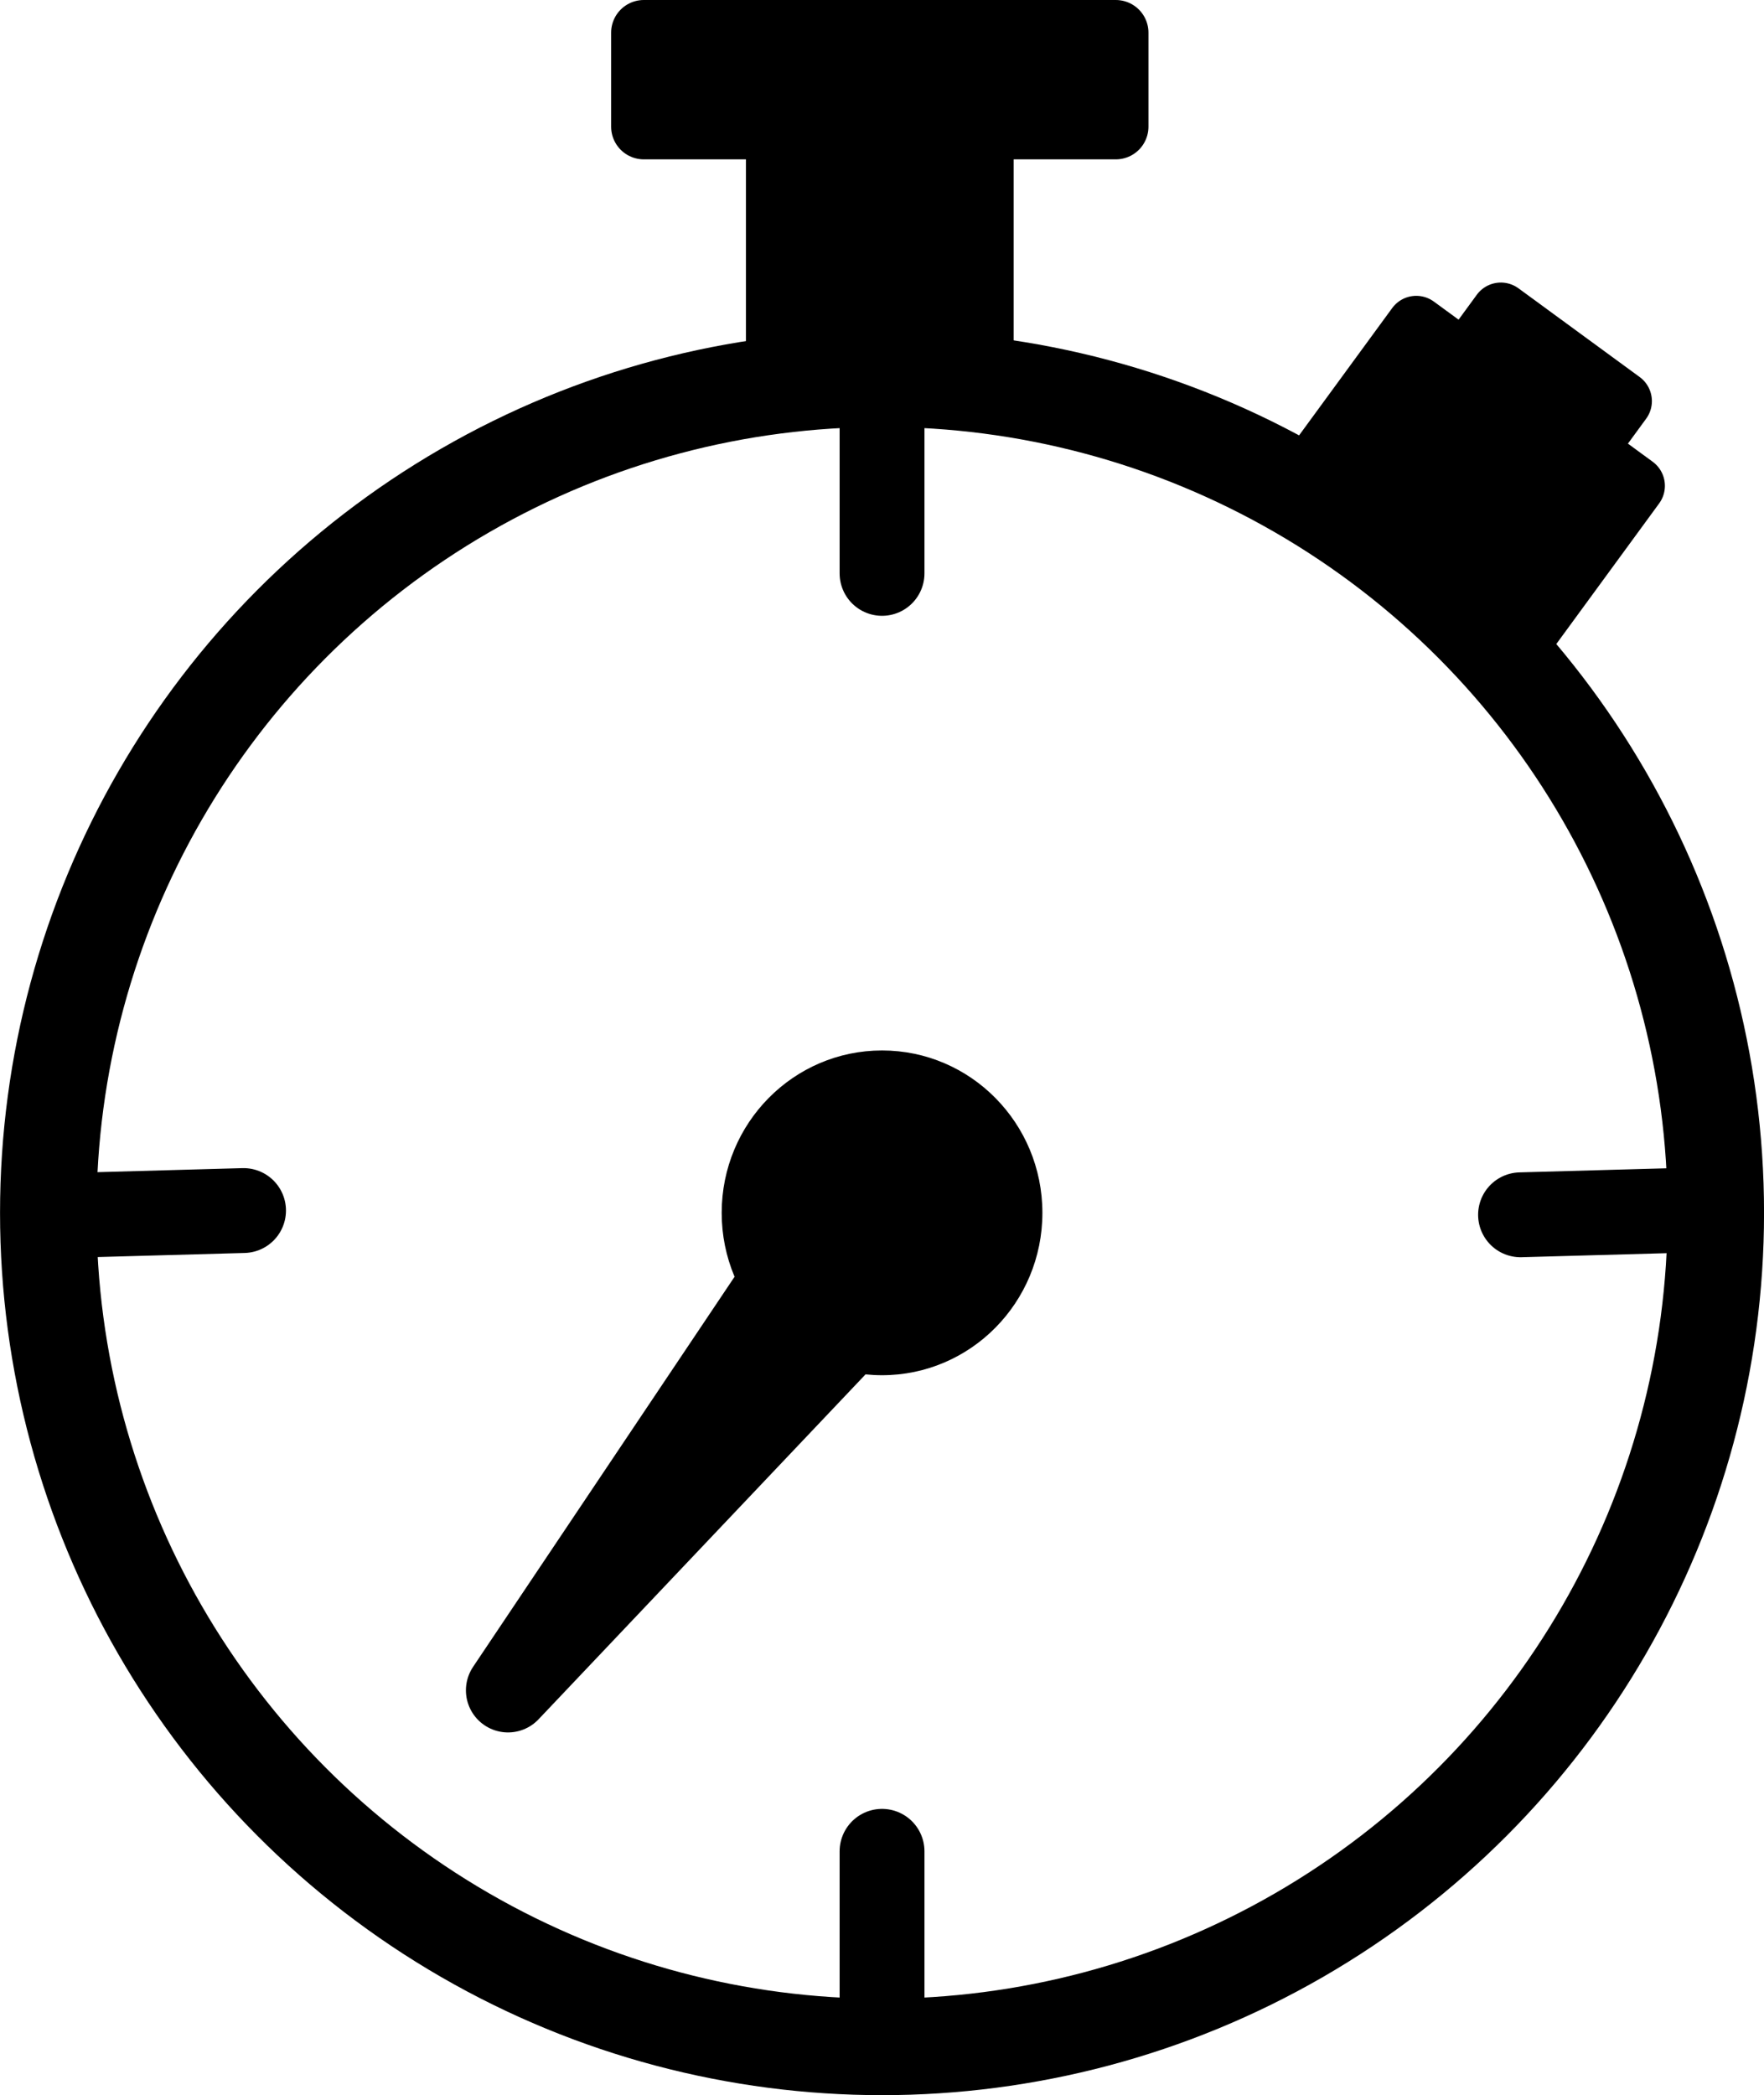 <?xml version="1.0" encoding="UTF-8" standalone="no"?>
<!-- Created with Inkscape (http://www.inkscape.org/) -->

<svg
   width="21.605mm"
   height="25.651mm"
   viewBox="0 0 21.605 25.651"
   version="1.1"
   id="svg10626"
   sodipodi:docname="stopwatch.svg"
   inkscape:version="1.2.2 (732a01da63, 2022-12-09)"
   xmlns:inkscape="http://www.inkscape.org/namespaces/inkscape"
   xmlns:sodipodi="http://sodipodi.sourceforge.net/DTD/sodipodi-0.dtd"
   xmlns="http://www.w3.org/2000/svg"
   xmlns:svg="http://www.w3.org/2000/svg">
  <sodipodi:namedview
     id="namedview10628"
     pagecolor="#ffffff"
     bordercolor="#666666"
     borderopacity="1.0"
     inkscape:showpageshadow="2"
     inkscape:pageopacity="0.0"
     inkscape:pagecheckerboard="0"
     inkscape:deskcolor="#d1d1d1"
     inkscape:document-units="mm"
     showgrid="false"
     inkscape:zoom="3.2772404"
     inkscape:cx="22.122271"
     inkscape:cy="104.96636"
     inkscape:window-width="1920"
     inkscape:window-height="1017"
     inkscape:window-x="-8"
     inkscape:window-y="-8"
     inkscape:window-maximized="1"
     inkscape:current-layer="layer1" />
  <defs
     id="defs10623" />
  <g
     inkscape:label="Warstwa 1"
     inkscape:groupmode="layer"
     id="layer1"
     transform="translate(-142.731,-112.481)">
    <circle
       style="fill:#ffffff;fill-opacity:0;stroke:#000000;stroke-width:1.181;stroke-linecap:round;stroke-linejoin:round;stroke-miterlimit:5;stroke-dasharray:none;stroke-opacity:1;paint-order:stroke fill markers"
       id="path8998"
       cx="153.534"
       cy="127.33"
       r="10.212" />
    <rect
       style="fill:#000000;fill-opacity:1;stroke:#000000;stroke-width:0.666;stroke-linecap:round;stroke-linejoin:round;stroke-miterlimit:5;stroke-dasharray:none;stroke-opacity:1;paint-order:stroke fill markers"
       id="rect9000"
       width="2.613"
       height="2.426"
       x="152.2"
       y="114.348" />
    <rect
       style="fill:#000000;fill-opacity:1;stroke:#000000;stroke-width:0.8;stroke-linecap:round;stroke-linejoin:round;stroke-miterlimit:5;stroke-dasharray:none;stroke-opacity:1;paint-order:stroke fill markers"
       id="rect9002"
       width="5.781"
       height="1.151"
       x="150.616"
       y="112.881" />
    <g
       id="g9020"
       transform="rotate(36.192,243.165,249.737)"
       style="fill:#000000;fill-opacity:1">
      <rect
         style="fill:#000000;fill-opacity:1;stroke:#000000;stroke-width:0.73;stroke-linecap:round;stroke-linejoin:round;stroke-miterlimit:5;stroke-dasharray:none;stroke-opacity:1;paint-order:stroke fill markers"
         id="rect9014"
         width="3.321"
         height="2.154"
         x="97.415"
         y="191.246" />
      <rect
         style="fill:#000000;fill-opacity:1;stroke:#000000;stroke-width:0.73;stroke-linecap:round;stroke-linejoin:round;stroke-miterlimit:5;stroke-dasharray:none;stroke-opacity:1;paint-order:stroke fill markers"
         id="rect9016"
         width="1.84"
         height="0.534"
         x="98.155"
         y="190.503" />
    </g>
    <path
       style="fill:none;stroke:#000000;stroke-width:1.039;stroke-linecap:round;stroke-linejoin:miter;stroke-dasharray:none;stroke-opacity:1"
       d="m 153.534,137.021 v -1.874"
       id="path9022" />
    <path
       style="fill:none;stroke:#000000;stroke-width:1.039;stroke-linecap:round;stroke-linejoin:miter;stroke-dasharray:none;stroke-opacity:1"
       d="M 153.534,119.501 V 117.627"
       id="path9024" />
    <path
       style="fill:none;stroke:#000000;stroke-width:1.039;stroke-linecap:round;stroke-linejoin:miter;stroke-dasharray:none;stroke-opacity:1"
       d="m 143.841,127.354 1.873,-0.052"
       id="path9040" />
    <path
       style="fill:none;stroke:#000000;stroke-width:1.039;stroke-linecap:round;stroke-linejoin:miter;stroke-dasharray:none;stroke-opacity:1"
       d="m 161.354,127.354 1.873,-0.052"
       id="path9042" />
    <path
       style="fill:#000000;fill-opacity:1;stroke:#000000;stroke-width:1.031;stroke-linecap:round;stroke-linejoin:round;stroke-dasharray:none;stroke-opacity:1"
       d="m 154.295,127.543 -5.342,5.633 3.886,-5.795 z"
       id="path10565"
       sodipodi:nodetypes="cc" />
    <ellipse
       style="fill:#000000;fill-opacity:1;stroke:#000000;stroke-width:0;stroke-linecap:round;stroke-linejoin:round;stroke-miterlimit:5;stroke-dasharray:none;stroke-opacity:1;paint-order:stroke fill markers"
       id="path10619"
       cx="153.534"
       cy="127.33"
       rx="1.964"
       ry="1.988" />
  </g>
</svg>
